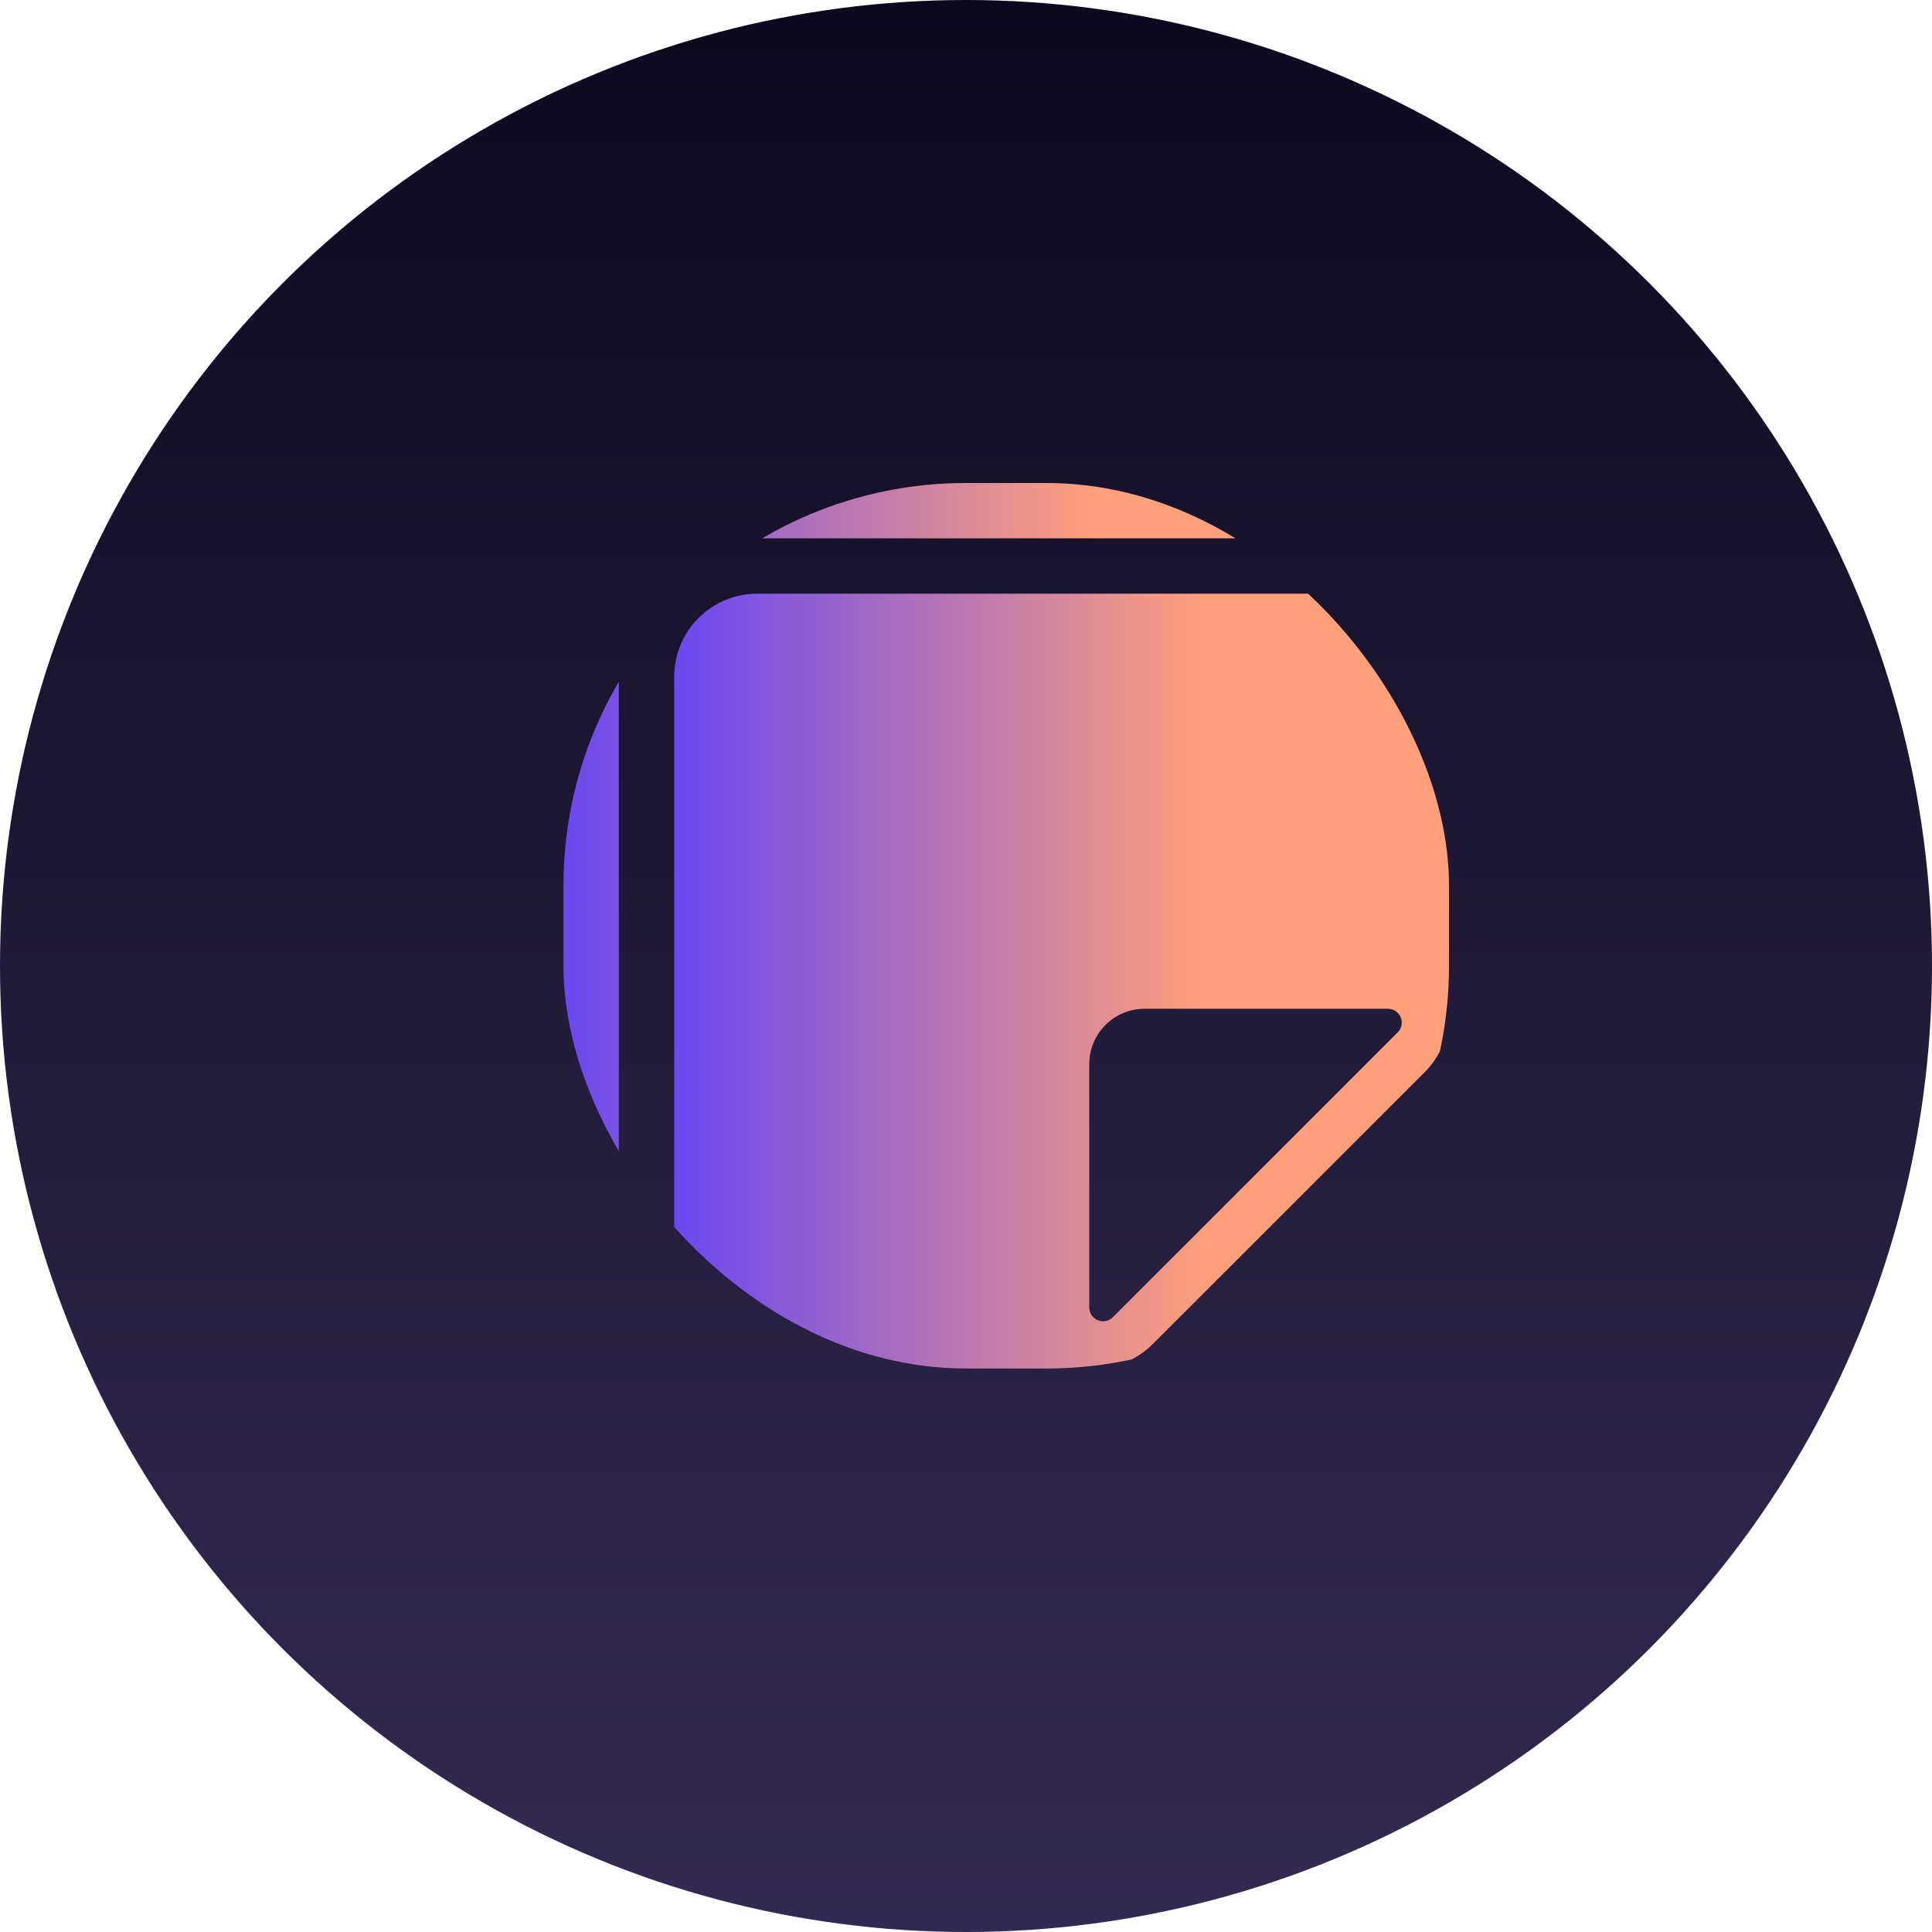 <svg width="48" height="48" viewBox="0 0 48 48" fill="none" xmlns="http://www.w3.org/2000/svg">
<circle cx="24" cy="24" r="24" fill="url(#paint0_linear_1_13004)"/>
<g clip-path="url(#clip0_1_13004)">
<path d="M14 14.062V29.875C14 30.24 14.145 30.589 14.403 30.847C14.661 31.105 15.01 31.25 15.375 31.25V14.062C15.375 13.88 15.447 13.705 15.576 13.576C15.705 13.447 15.88 13.375 16.062 13.375H33.25C33.25 13.01 33.105 12.661 32.847 12.403C32.589 12.145 32.24 12 31.875 12H16.062C15.515 12 14.991 12.217 14.604 12.604C14.217 12.991 14 13.515 14 14.062V14.062Z" fill="url(#paint1_linear_1_13004)"/>
<path d="M18.812 14.75C18.265 14.75 17.741 14.967 17.354 15.354C16.967 15.741 16.75 16.265 16.75 16.812V31.938C16.75 32.484 16.967 33.009 17.354 33.396C17.741 33.783 18.265 34 18.812 34H27.181C27.728 33.999 28.252 33.782 28.638 33.395L35.396 26.638C35.783 26.252 36 25.727 36 25.181V16.812C36 16.265 35.783 15.741 35.396 15.354C35.009 14.967 34.484 14.75 33.938 14.75H18.812ZM27.062 26.438C27.062 26.073 27.207 25.723 27.465 25.465C27.723 25.207 28.073 25.062 28.438 25.062H34.482C34.55 25.062 34.617 25.082 34.673 25.12C34.73 25.158 34.774 25.212 34.8 25.275C34.826 25.337 34.833 25.407 34.82 25.474C34.806 25.54 34.774 25.602 34.725 25.65L27.65 32.725C27.602 32.774 27.54 32.806 27.474 32.82C27.407 32.833 27.337 32.826 27.275 32.8C27.212 32.774 27.158 32.73 27.12 32.673C27.082 32.617 27.062 32.55 27.062 32.482V26.438Z" fill="url(#paint2_linear_1_13004)"/>
</g>
<defs>
<linearGradient id="paint0_linear_1_13004" x1="24" y1="0" x2="24" y2="48" gradientUnits="userSpaceOnUse">
<stop stop-color="#0D091D"/>
<stop offset="0.927" stop-color="#32284F"/>
<stop offset="1" stop-color="#332A53"/>
</linearGradient>
<linearGradient id="paint1_linear_1_13004" x1="14" y1="24.793" x2="33.25" y2="24.793" gradientUnits="userSpaceOnUse">
<stop stop-color="#6A48F2"/>
<stop offset="0.688" stop-color="#FFA07A"/>
</linearGradient>
<linearGradient id="paint2_linear_1_13004" x1="16.75" y1="27.543" x2="36" y2="27.543" gradientUnits="userSpaceOnUse">
<stop stop-color="#6A48F2"/>
<stop offset="0.688" stop-color="#FFA07A"/>
</linearGradient>
<clipPath id="clip0_1_13004">
<rect x="14" y="12" width="22" height="22" rx="10" fill="white"/>
</clipPath>
</defs>
</svg>
